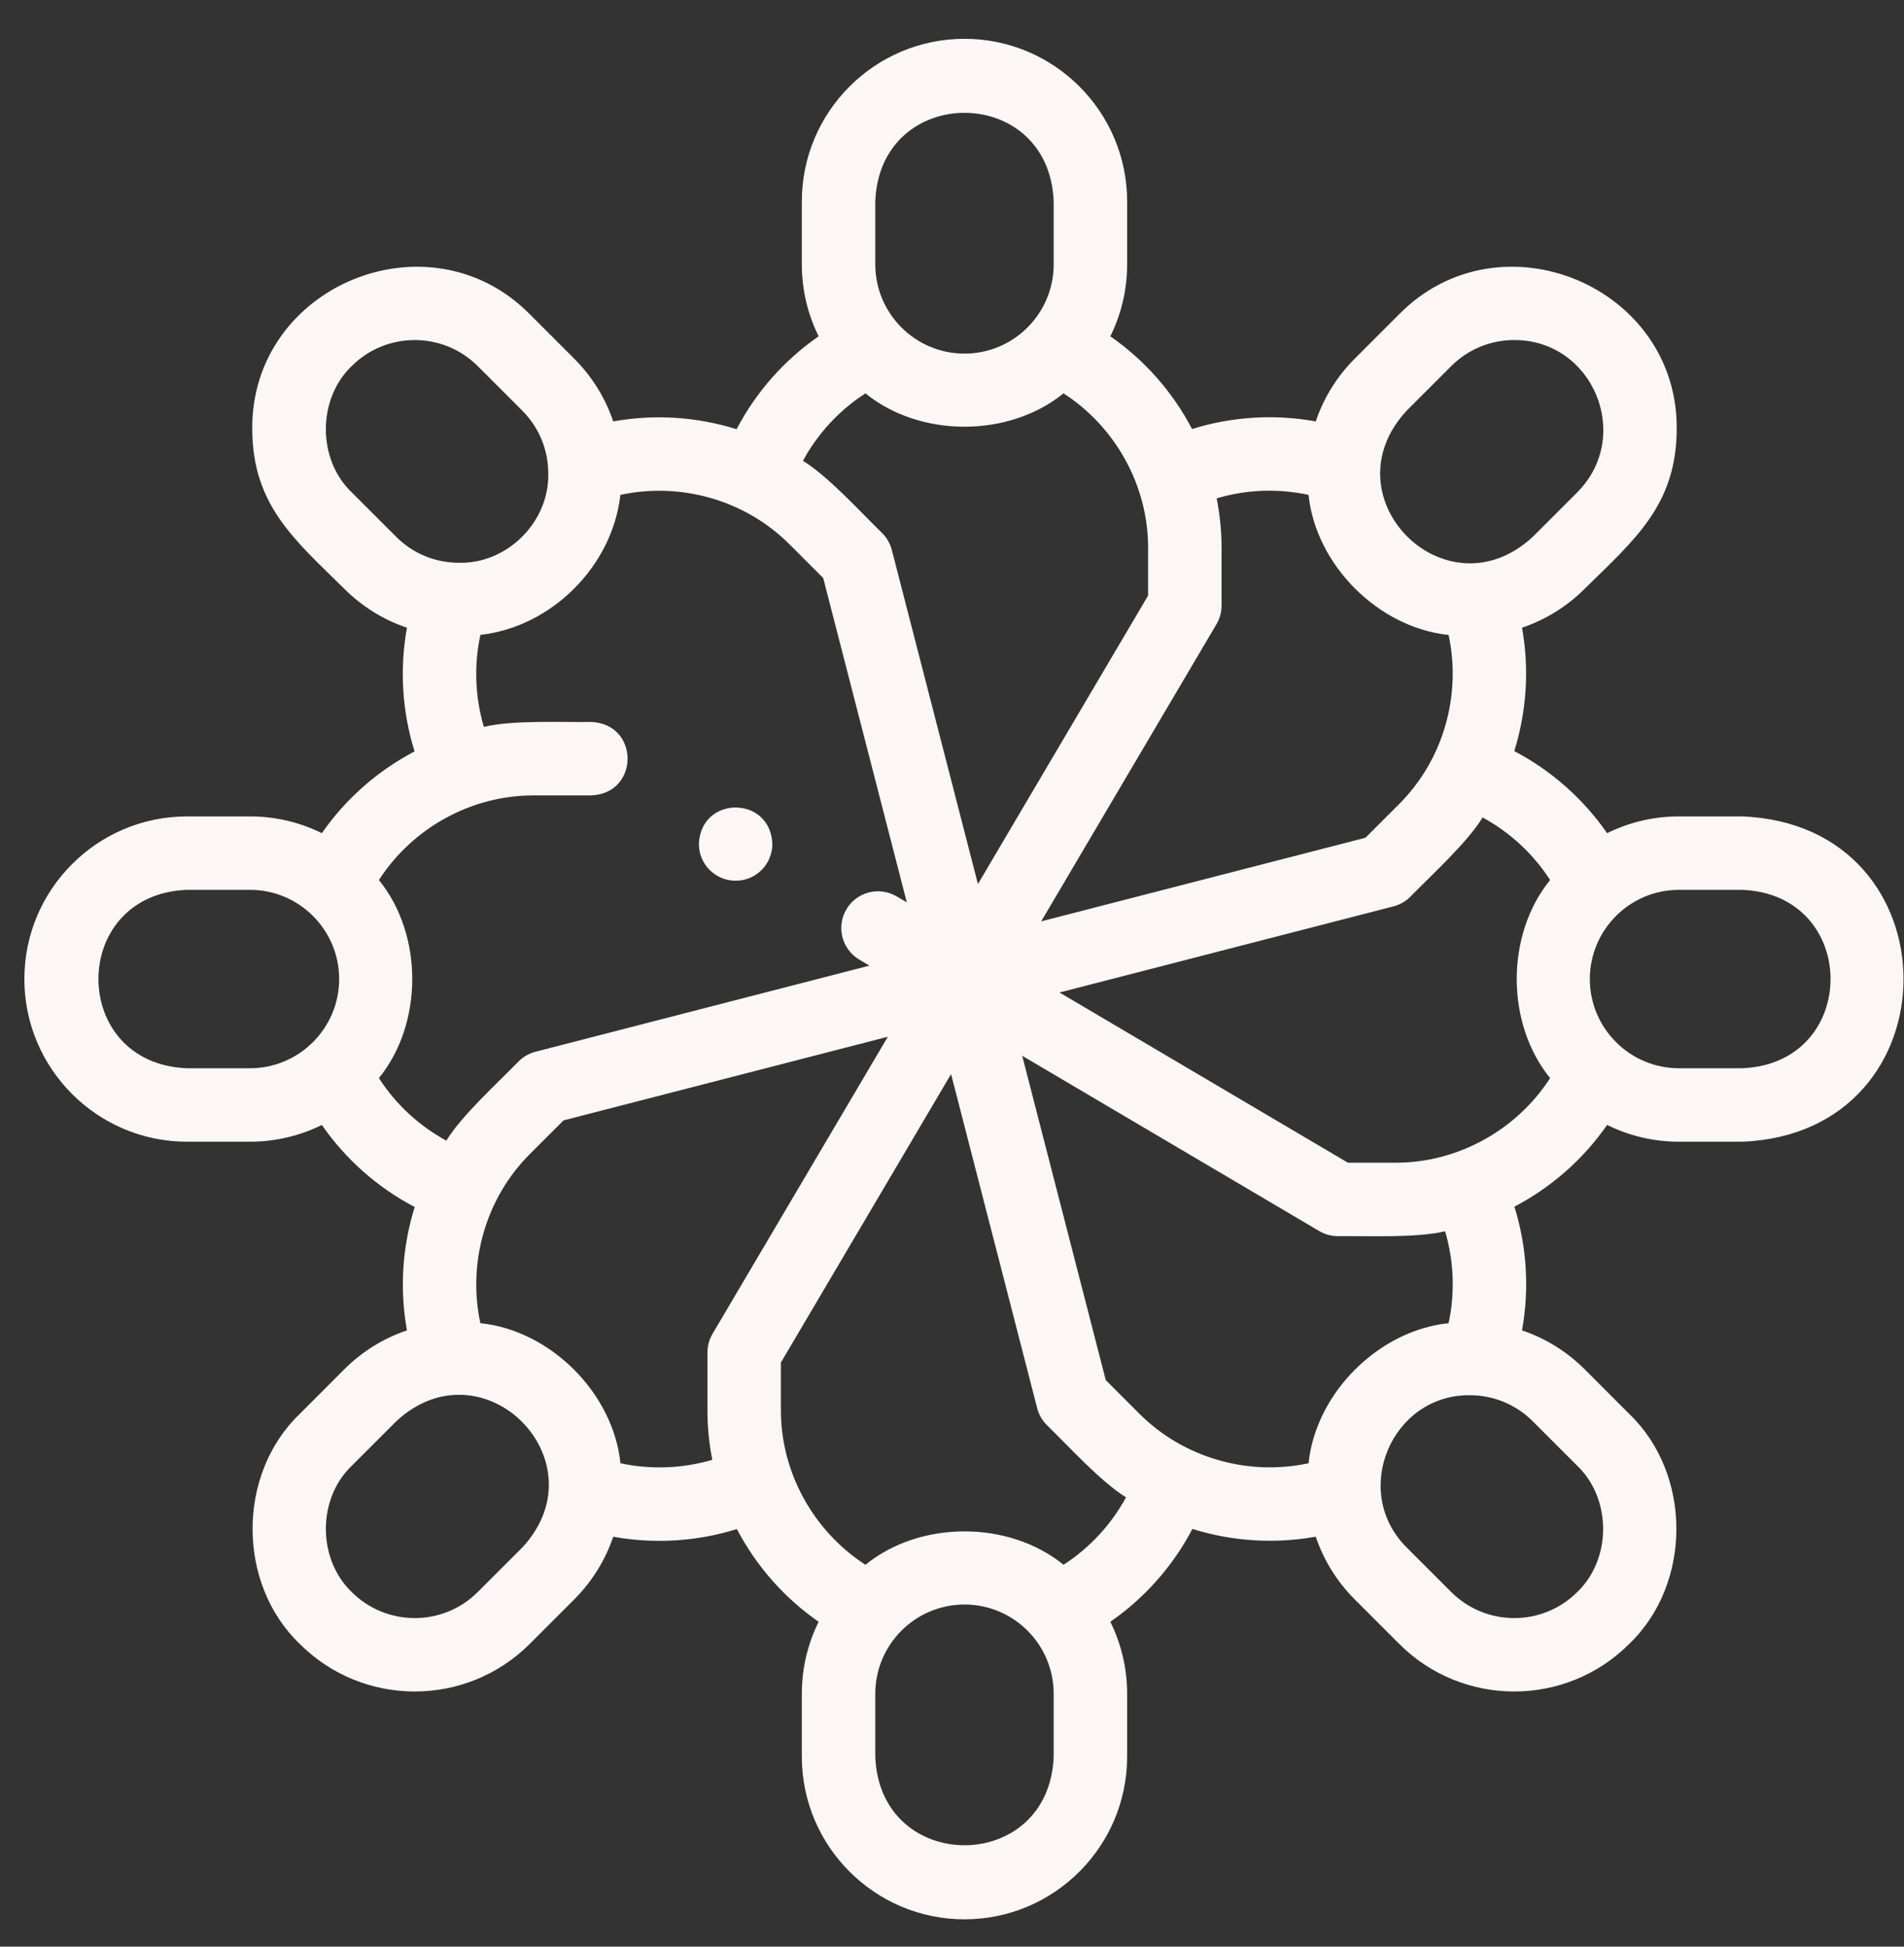 <svg width="45" height="46" viewBox="0 0 45 46" fill="none" xmlns="http://www.w3.org/2000/svg">
<rect x="0" y="0" width="45" height="46" fill="#333333" stroke="none"/>
<g clip-path="url(#clip0_2_95)">
<path d="M41.17 19.292H39.682C39.073 19.292 38.496 19.434 37.983 19.688C37.418 18.873 36.662 18.206 35.789 17.749C36.08 16.816 36.149 15.814 35.972 14.833C36.514 14.65 37.023 14.343 37.454 13.912C38.623 12.76 39.623 11.938 39.628 10.142C39.659 6.752 35.45 5.014 33.07 7.424C33.07 7.424 32.018 8.476 32.018 8.476C31.587 8.907 31.28 9.416 31.097 9.958C30.121 9.781 29.115 9.844 28.174 10.138C27.721 9.273 27.061 8.515 26.242 7.947C26.496 7.435 26.639 6.858 26.639 6.248V4.76C26.639 2.641 24.915 0.917 22.795 0.917C20.676 0.917 18.951 2.641 18.951 4.76V6.248C18.951 6.858 19.094 7.435 19.348 7.947C18.532 8.512 17.866 9.268 17.409 10.142C16.476 9.851 15.474 9.781 14.493 9.958C14.307 9.405 13.995 8.9 13.572 8.476L12.52 7.424C10.14 5.015 5.931 6.752 5.962 10.142C5.967 11.938 6.967 12.76 8.136 13.912C8.559 14.335 9.065 14.647 9.618 14.833C9.441 15.809 9.504 16.815 9.798 17.756C8.933 18.21 8.175 18.869 7.607 19.688C7.094 19.434 6.518 19.292 5.908 19.292H4.42C2.301 19.292 0.576 21.016 0.576 23.135C0.576 25.255 2.301 26.979 4.42 26.979H5.908C6.518 26.979 7.094 26.836 7.607 26.583C8.172 27.398 8.928 28.065 9.801 28.522C9.51 29.454 9.441 30.456 9.618 31.437C9.076 31.62 8.567 31.927 8.136 32.358L7.084 33.411C5.598 34.836 5.598 37.422 7.084 38.846C8.583 40.345 11.021 40.345 12.52 38.846L13.572 37.794C14.003 37.363 14.31 36.854 14.493 36.313C15.469 36.489 16.475 36.426 17.416 36.132C17.869 36.997 18.529 37.755 19.348 38.323C19.094 38.836 18.951 39.413 18.951 40.023V41.51C18.951 43.63 20.676 45.354 22.795 45.354C24.915 45.354 26.639 43.63 26.639 41.51V40.023C26.639 39.413 26.496 38.836 26.242 38.323C27.058 37.758 27.724 37.002 28.182 36.129C29.118 36.422 30.127 36.488 31.097 36.312C31.28 36.854 31.587 37.363 32.018 37.794L33.07 38.846C34.569 40.345 37.008 40.345 38.506 38.846C39.992 37.421 39.992 34.835 38.506 33.411C38.506 33.411 37.454 32.358 37.454 32.358C37.023 31.927 36.514 31.62 35.972 31.437C36.149 30.461 36.086 29.455 35.792 28.514C36.657 28.061 37.415 27.401 37.983 26.582C38.496 26.836 39.073 26.979 39.682 26.979H41.17C46.262 26.786 46.261 19.484 41.17 19.292ZM33.246 9.704L34.298 8.652C34.709 8.241 35.248 8.035 35.788 8.035C37.65 8.032 38.599 10.302 37.279 11.633L36.227 12.685C34.178 14.584 31.346 11.753 33.246 9.704ZM28.75 14.751C28.829 14.618 28.871 14.465 28.871 14.31V12.943C28.871 12.548 28.831 12.158 28.755 11.776C29.456 11.568 30.205 11.538 30.927 11.694C31.097 13.351 32.579 14.833 34.237 15.004C34.546 16.442 34.105 17.963 33.071 18.997L32.272 19.796L24.608 21.772L28.75 14.751ZM20.687 4.76C20.793 1.968 24.797 1.968 24.903 4.76V6.248C24.903 7.41 23.957 8.356 22.795 8.356C21.633 8.356 20.687 7.41 20.687 6.248V4.76ZM20.454 9.295C21.747 10.346 23.843 10.346 25.136 9.295C26.372 10.094 27.135 11.48 27.135 12.943V14.073L23.113 20.89L21.078 12.996C21.039 12.846 20.961 12.709 20.851 12.599C20.338 12.1 19.582 11.261 18.977 10.889C19.326 10.246 19.834 9.695 20.454 9.295ZM8.311 11.633C7.498 10.854 7.499 9.431 8.311 8.652C9.133 7.83 10.47 7.83 11.292 8.652L12.344 9.704C12.74 10.1 12.958 10.629 12.958 11.194C12.981 12.333 11.992 13.321 10.854 13.299C10.289 13.299 9.759 13.081 9.364 12.685C9.364 12.685 8.311 11.633 8.311 11.633ZM4.42 25.243C1.628 25.137 1.628 21.133 4.42 21.027H5.908C7.07 21.027 8.016 21.973 8.016 23.135C8.016 24.297 7.07 25.243 5.908 25.243H4.42ZM8.955 25.476C10.006 24.183 10.006 22.087 8.955 20.795C9.754 19.559 11.14 18.796 12.603 18.796H13.97C15.12 18.753 15.12 17.102 13.97 17.06C13.251 17.071 12.129 17.011 11.436 17.176C11.228 16.474 11.198 15.725 11.354 15.002C13.037 14.815 14.475 13.377 14.662 11.694C16.102 11.384 17.622 11.825 18.657 12.86L19.456 13.659L21.432 21.323L21.192 21.182C20.779 20.938 20.247 21.075 20.004 21.488C19.76 21.901 19.898 22.433 20.31 22.677L20.549 22.818L12.656 24.853C12.506 24.891 12.369 24.97 12.259 25.079C11.76 25.593 10.921 26.349 10.549 26.953C9.906 26.605 9.355 26.096 8.955 25.476ZM12.345 36.567L11.292 37.619C10.471 38.441 9.133 38.441 8.312 37.619C7.499 36.84 7.498 35.417 8.312 34.638L9.364 33.586C11.412 31.686 14.244 34.518 12.345 36.567ZM16.84 31.519C16.761 31.653 16.72 31.805 16.72 31.96V33.327C16.72 33.722 16.759 34.113 16.835 34.495C16.135 34.702 15.385 34.732 14.664 34.577C14.493 32.919 13.011 31.437 11.353 31.267C11.044 29.828 11.485 28.308 12.52 27.273L13.319 26.475L20.983 24.499L16.84 31.519ZM24.903 41.51C24.797 44.302 20.793 44.302 20.687 41.51V40.023C20.687 38.86 21.633 37.915 22.795 37.915C23.957 37.915 24.903 38.86 24.903 40.023V41.51ZM25.136 36.976C23.843 35.924 21.747 35.924 20.455 36.976C19.219 36.177 18.456 34.79 18.456 33.327V32.197L22.478 25.381L24.513 33.274C24.551 33.425 24.63 33.562 24.739 33.672C25.253 34.171 26.009 35.009 26.613 35.382C26.265 36.024 25.756 36.575 25.136 36.976ZM26.933 33.411L26.134 32.612L24.159 24.948L31.179 29.09C31.313 29.169 31.465 29.211 31.62 29.211C32.336 29.201 33.463 29.259 34.154 29.095C34.362 29.796 34.392 30.545 34.237 31.267C32.579 31.438 31.097 32.92 30.927 34.577C29.488 34.886 27.968 34.445 26.933 33.411ZM37.279 34.638C38.092 35.417 38.092 36.84 37.279 37.619C36.457 38.441 35.12 38.441 34.298 37.619L33.246 36.567C31.919 35.246 32.885 32.957 34.736 32.969C35.276 32.969 35.816 33.175 36.227 33.586L37.279 34.638ZM32.987 27.475H31.857L25.041 23.453L32.934 21.418C33.084 21.379 33.222 21.301 33.331 21.191C33.831 20.678 34.669 19.922 35.041 19.317C35.684 19.666 36.235 20.174 36.636 20.795C35.584 22.087 35.584 24.183 36.636 25.476C35.837 26.712 34.45 27.475 32.987 27.475ZM41.17 25.243H39.682C38.52 25.243 37.575 24.297 37.575 23.135C37.575 21.973 38.52 21.027 39.682 21.027H41.17C43.962 21.133 43.962 25.137 41.17 25.243Z" fill="#FDF6F6"/>
<path d="M17.387 20.812C17.866 20.812 18.254 20.424 18.254 19.944C18.212 18.794 16.56 18.794 16.518 19.944C16.518 20.424 16.907 20.812 17.387 20.812Z" fill="#FDF6F6"/>
</g>
<defs>
<clipPath id="clip0_2_95">
<rect width="44.438" height="44.438" fill="white" transform="translate(0.562 0.917)"/>
</clipPath>
</defs>
</svg>
